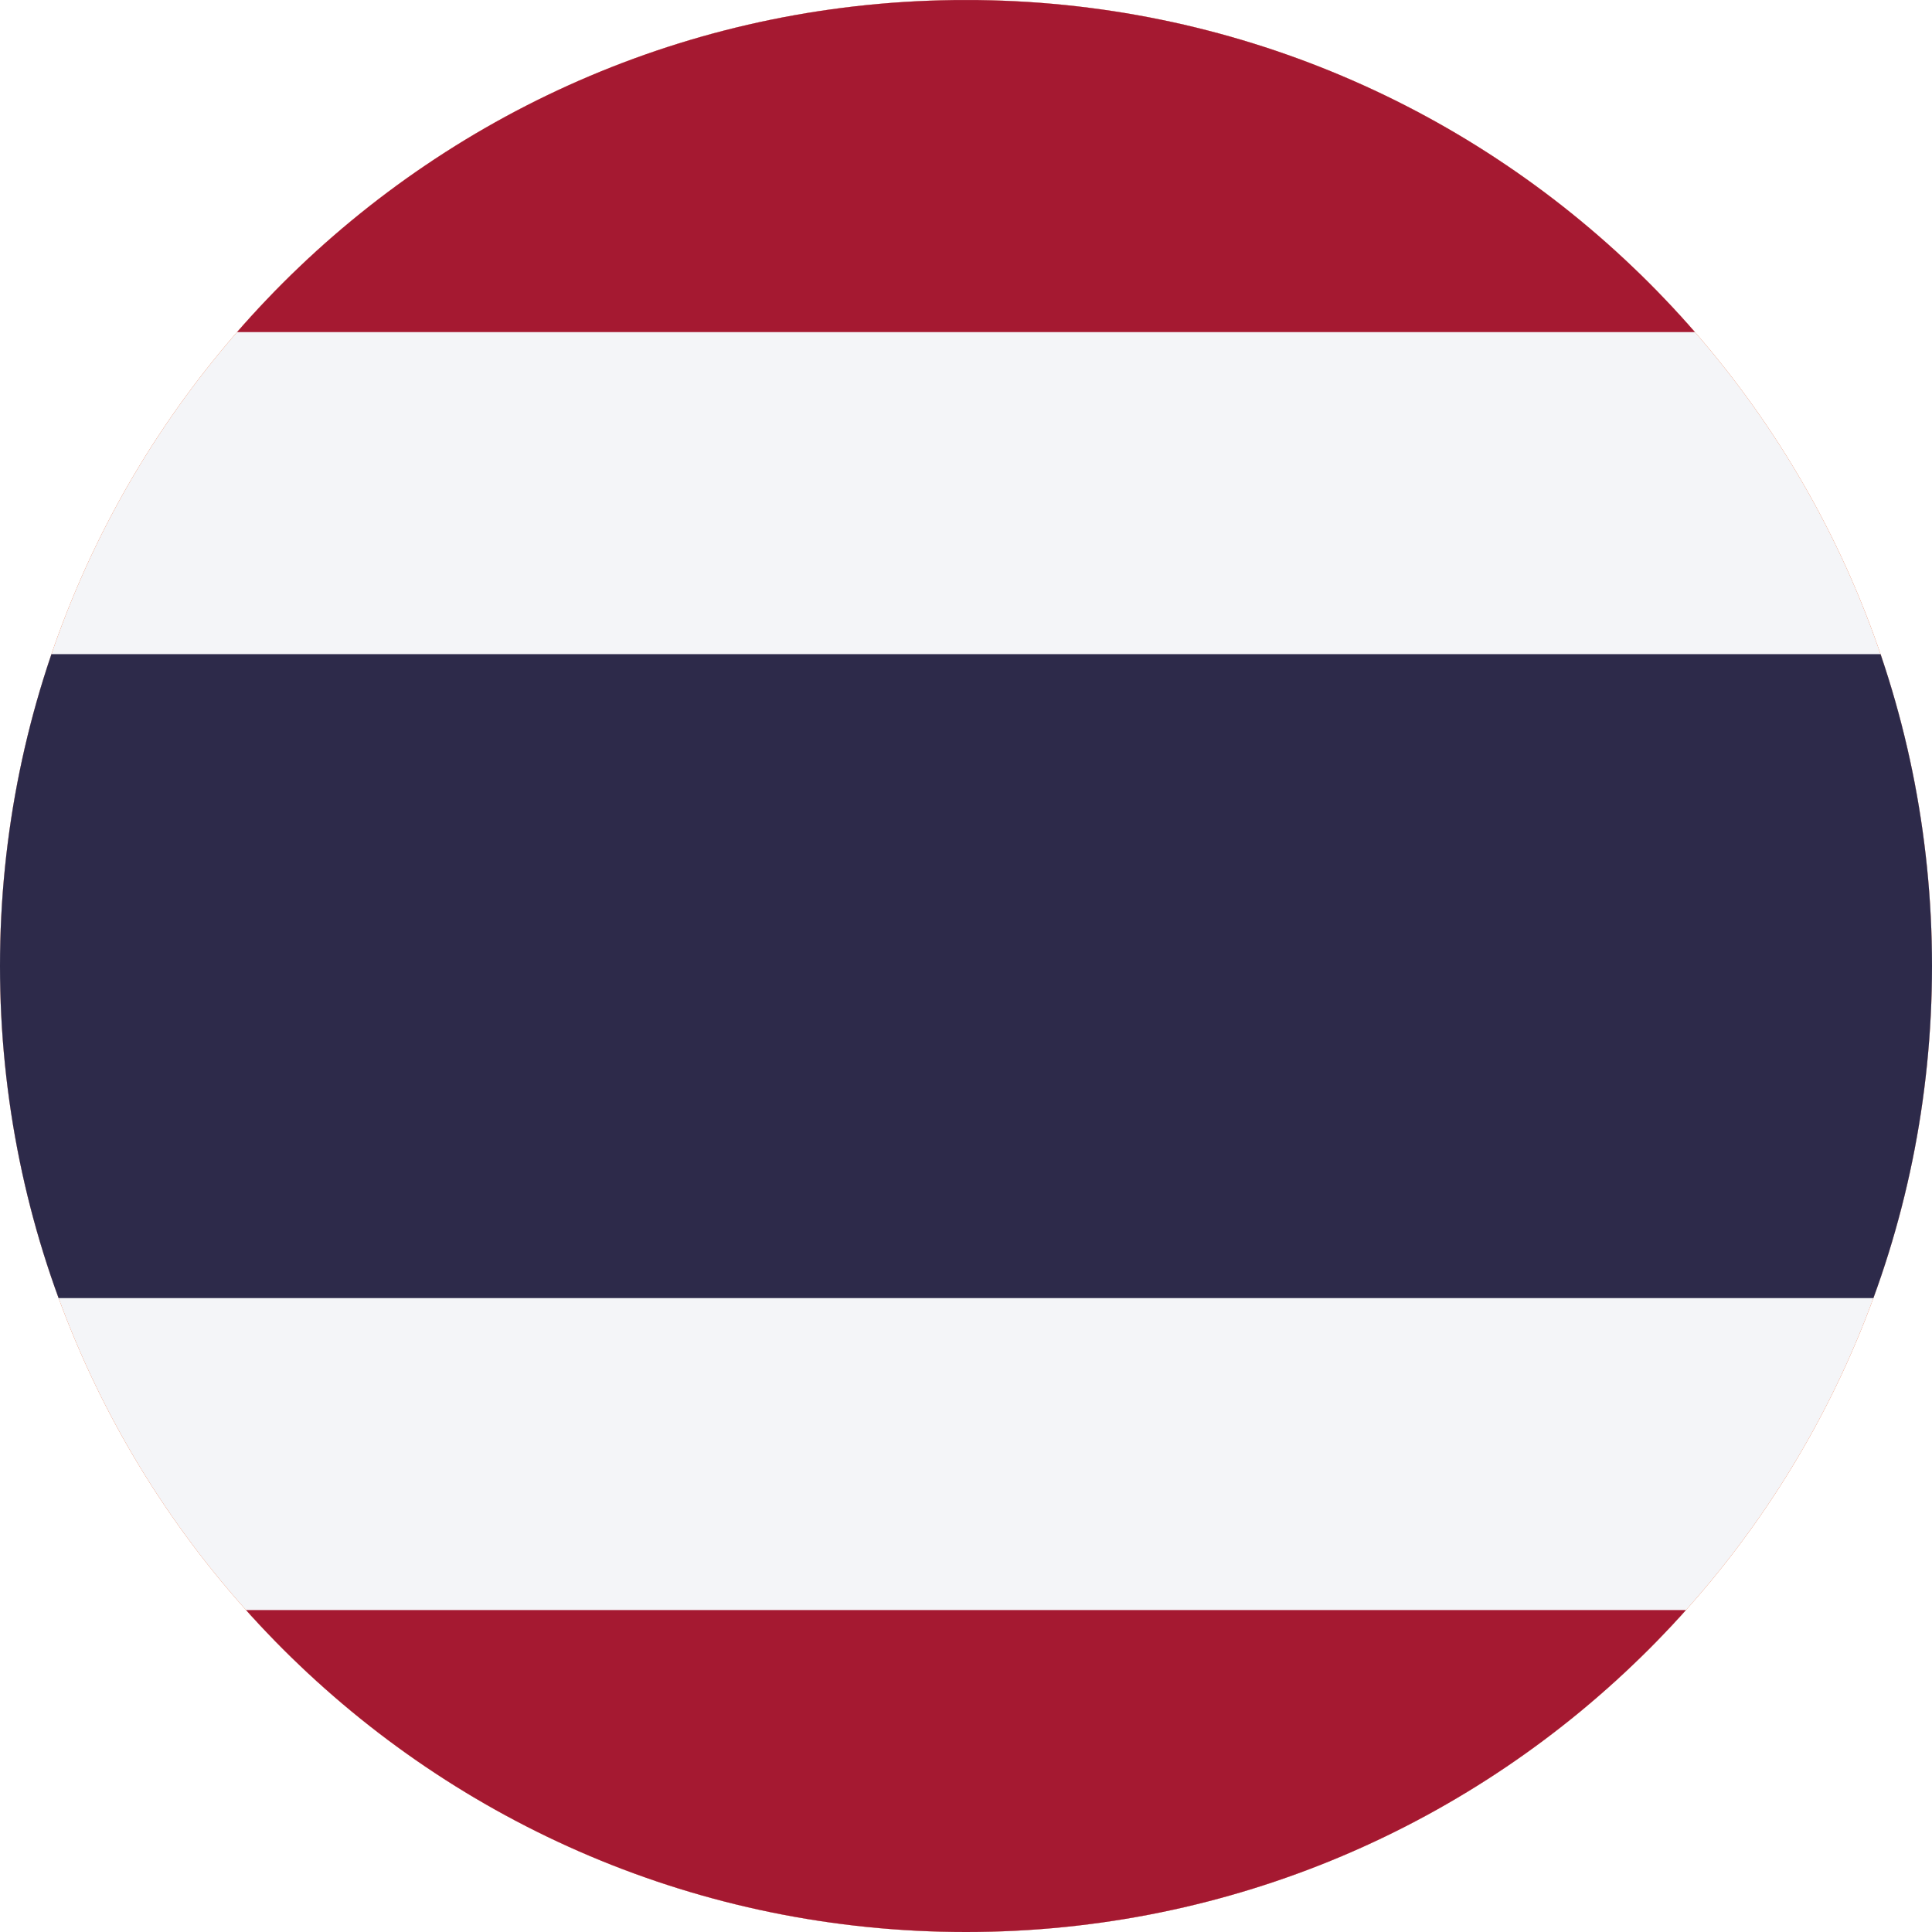 <svg width="40" height="40" viewBox="0 0 40 40" fill="none" xmlns="http://www.w3.org/2000/svg">
<g clip-path="url(#clip0_769_23722)">
<path d="M0 20C0 8.954 8.954 0 20 0C31.046 0 40 8.954 40 20C40 31.046 31.046 40 20 40C8.954 40 0 31.046 0 20Z" fill="#E94E0F"/>
<g clip-path="url(#clip1_769_23722)">
<path fill-rule="evenodd" clip-rule="evenodd" d="M-7 0.001H46.333V40.001H-7V0.001Z" fill="#F4F5F8"/>
<path fill-rule="evenodd" clip-rule="evenodd" d="M-7 13.543H46.333V26.876H-7V13.543Z" fill="#2D2A4A"/>
<path fill-rule="evenodd" clip-rule="evenodd" d="M-7 0.001H46.333V6.876H-7V0.001ZM-7 33.334H46.333V40.001H-7V33.334Z" fill="#A51931"/>
</g>
</g>
<defs>
<clipPath id="clip0_769_23722">
<path d="M0 20C0 8.954 8.954 0 20 0C31.046 0 40 8.954 40 20C40 31.046 31.046 40 20 40C8.954 40 0 31.046 0 20Z" fill="white"/>
</clipPath>
<clipPath id="clip1_769_23722">
<rect width="53.333" height="40" fill="white" transform="translate(-7 0.001)"/>
</clipPath>
</defs>
</svg>
